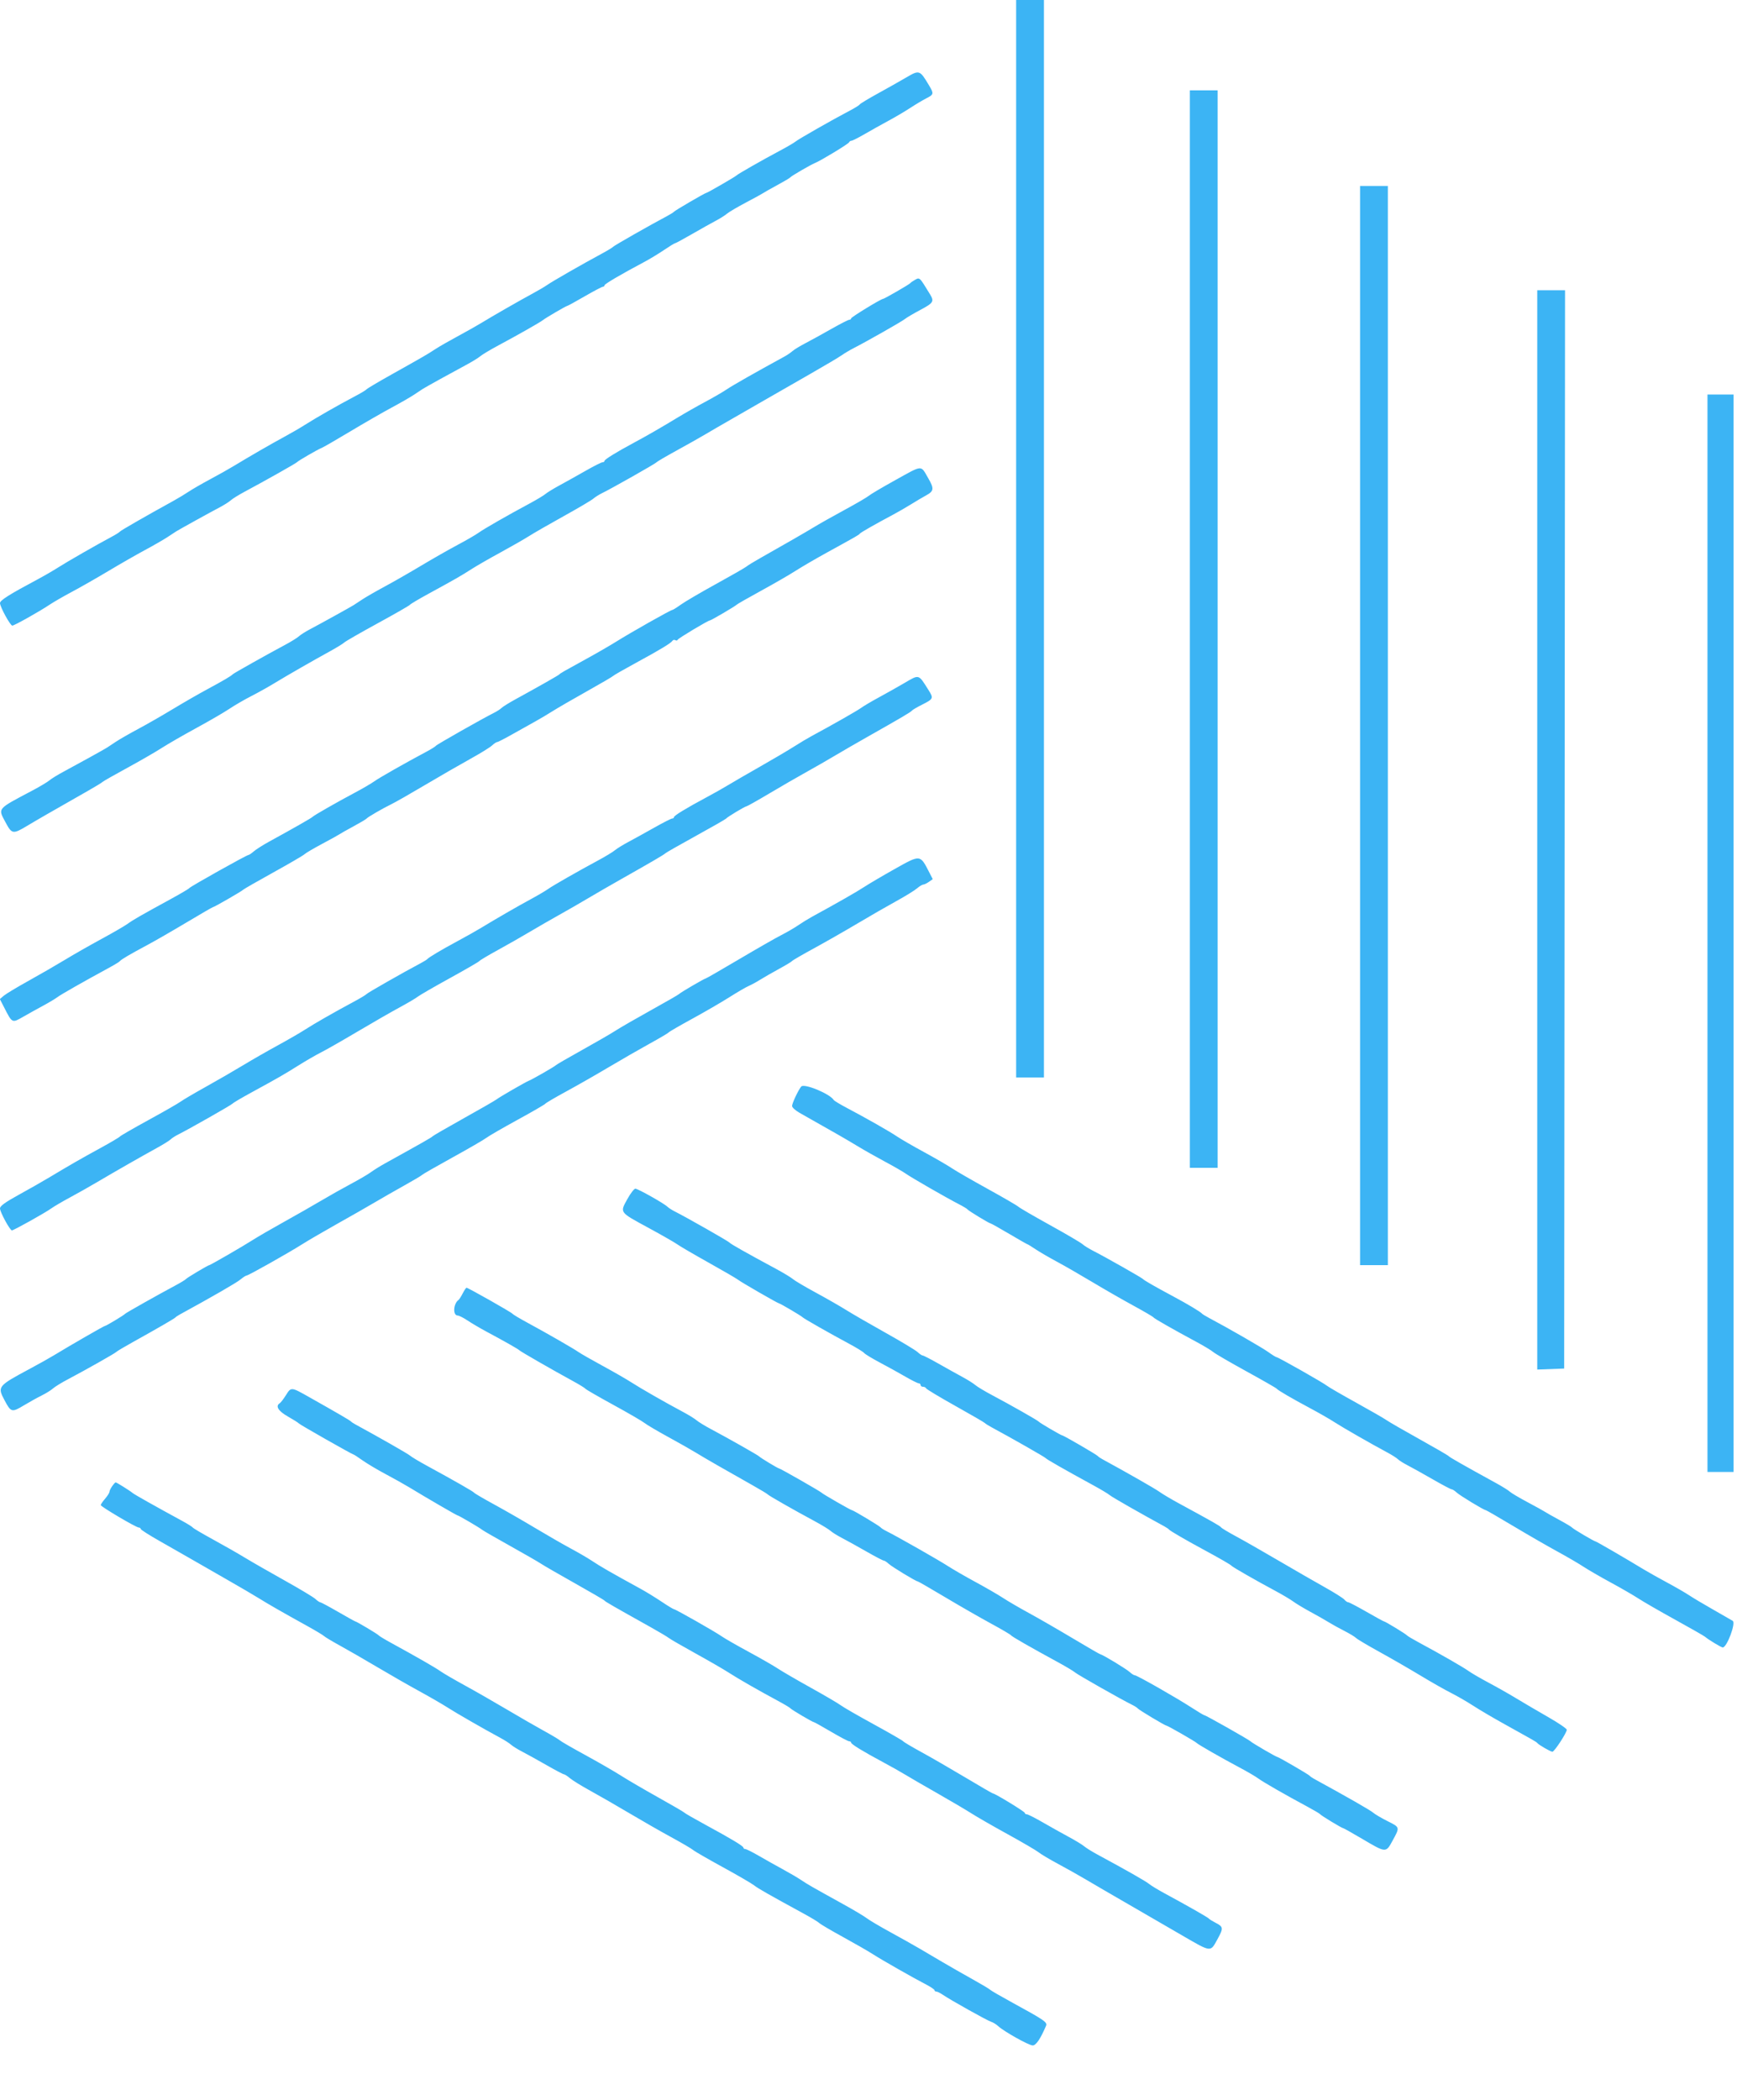 <svg id="svg" version="1.1" width="400" height="483.281" viewBox="0 0 400 483.281" xmlns="http://www.w3.org/2000/svg" xmlns:xlink="http://www.w3.org/1999/xlink" ><g id="svgg"><path id="path0" d="M234.000 124.000 L 234.000 248.000 237.200 248.000 L 240.400 248.000 240.400 124.000 L 240.400 0.000 237.200 0.000 L 234.000 0.000 234.000 124.000 M208.600 17.883 C 207.280 18.660,204.400 20.284,202.200 21.492 C 200.000 22.700,198.100 23.848,197.978 24.042 C 197.856 24.236,196.776 24.906,195.578 25.529 C 191.896 27.446,183.834 32.040,183.200 32.581 C 182.870 32.863,181.182 33.846,179.449 34.766 C 175.559 36.829,169.870 40.076,169.600 40.386 C 169.353 40.670,162.886 44.400,162.641 44.400 C 162.363 44.400,155.425 48.446,155.200 48.739 C 155.090 48.883,154.370 49.333,153.600 49.741 C 149.799 51.752,141.376 56.546,141.200 56.799 C 141.090 56.957,139.830 57.716,138.400 58.485 C 134.169 60.759,127.138 64.790,126.029 65.576 C 125.463 65.978,123.920 66.886,122.600 67.595 C 119.808 69.094,113.427 72.752,110.736 74.396 C 109.711 75.022,107.281 76.390,105.336 77.436 C 103.391 78.482,101.094 79.802,100.232 80.369 C 98.393 81.578,97.621 82.025,90.200 86.178 C 87.120 87.902,84.509 89.450,84.399 89.620 C 84.288 89.789,83.028 90.540,81.599 91.288 C 78.116 93.113,72.659 96.230,70.200 97.800 C 69.100 98.502,66.940 99.755,65.400 100.584 C 62.546 102.121,57.401 105.091,53.800 107.279 C 52.700 107.948,50.270 109.313,48.400 110.312 C 46.530 111.312,44.303 112.595,43.452 113.165 C 42.600 113.734,41.070 114.659,40.052 115.219 C 33.675 118.728,27.772 122.118,27.600 122.368 C 27.490 122.528,26.590 123.090,25.600 123.615 C 22.318 125.358,15.430 129.306,13.400 130.608 C 12.300 131.313,10.140 132.563,8.600 133.385 C 2.142 136.830,-0.000 138.181,-0.000 138.809 C -0.000 139.682,2.362 144.000,2.839 144.000 C 3.294 144.000,9.149 140.716,11.400 139.198 C 12.280 138.605,14.620 137.256,16.600 136.201 C 18.580 135.146,22.360 132.989,25.000 131.408 C 27.640 129.827,31.420 127.663,33.400 126.598 C 35.380 125.533,37.702 124.198,38.560 123.631 C 39.418 123.064,40.318 122.473,40.560 122.319 C 41.255 121.875,48.439 117.904,50.545 116.800 C 51.594 116.250,52.770 115.507,53.158 115.148 C 53.546 114.789,55.019 113.879,56.432 113.126 C 60.963 110.708,68.194 106.632,68.400 106.379 C 68.665 106.054,73.216 103.422,74.069 103.101 C 74.437 102.963,77.407 101.249,80.669 99.294 C 83.931 97.338,88.220 94.871,90.200 93.810 C 92.180 92.750,94.502 91.414,95.360 90.841 C 96.218 90.269,97.118 89.672,97.360 89.516 C 98.004 89.101,104.188 85.681,107.200 84.074 C 108.630 83.312,110.160 82.376,110.600 81.996 C 111.040 81.615,112.930 80.485,114.800 79.485 C 119.212 77.125,124.491 74.128,125.000 73.696 C 125.545 73.232,130.394 70.400,130.643 70.400 C 130.753 70.400,132.557 69.410,134.653 68.200 C 136.749 66.990,138.629 66.000,138.832 66.000 C 139.034 66.000,139.200 65.854,139.200 65.675 C 139.200 65.376,143.071 63.104,148.400 60.275 C 149.610 59.633,151.633 58.409,152.895 57.554 C 154.158 56.699,155.301 56.000,155.435 56.000 C 155.569 56.000,157.326 55.050,159.340 53.888 C 161.353 52.727,163.810 51.351,164.800 50.830 C 165.790 50.310,166.960 49.573,167.400 49.194 C 167.840 48.814,169.820 47.649,171.800 46.603 C 173.780 45.558,175.580 44.571,175.800 44.410 C 176.020 44.248,177.460 43.435,179.000 42.602 C 180.540 41.770,181.890 40.967,182.000 40.818 C 182.237 40.498,186.663 37.929,187.703 37.509 C 189.055 36.962,195.400 33.110,195.533 32.754 C 195.607 32.559,195.845 32.400,196.064 32.400 C 196.282 32.400,197.662 31.703,199.130 30.852 C 200.599 30.000,203.060 28.625,204.600 27.795 C 206.140 26.966,208.392 25.638,209.605 24.844 C 210.817 24.050,212.482 23.057,213.305 22.637 C 215.048 21.748,215.085 21.571,213.935 19.647 C 211.800 16.073,211.722 16.047,208.600 17.883 M274.000 144.800 L 274.000 268.800 277.200 268.800 L 280.400 268.800 280.400 144.800 L 280.400 20.800 277.200 20.800 L 274.000 20.800 274.000 144.800 M313.200 167.000 L 313.200 291.200 316.400 291.200 L 319.600 291.200 319.600 167.000 L 319.600 42.800 316.400 42.800 L 313.200 42.800 313.200 167.000 M210.600 64.478 C 210.160 64.727,209.710 65.047,209.600 65.188 C 209.366 65.488,203.622 68.800,203.335 68.800 C 202.868 68.800,196.000 72.997,196.000 73.283 C 196.000 73.457,195.810 73.600,195.579 73.600 C 195.347 73.600,193.496 74.545,191.465 75.700 C 189.435 76.855,186.736 78.340,185.468 79.000 C 184.200 79.660,182.856 80.479,182.481 80.820 C 182.106 81.161,181.260 81.735,180.600 82.094 C 174.068 85.656,168.717 88.695,167.400 89.592 C 166.520 90.190,164.270 91.498,162.400 92.497 C 160.530 93.496,157.650 95.133,156.000 96.134 C 152.227 98.425,148.879 100.350,145.800 102.001 C 141.902 104.090,139.200 105.765,139.200 106.093 C 139.200 106.262,138.996 106.400,138.747 106.400 C 138.499 106.400,136.744 107.286,134.847 108.368 C 132.951 109.450,130.261 110.952,128.869 111.706 C 127.477 112.459,126.010 113.356,125.610 113.699 C 125.209 114.042,123.558 115.033,121.941 115.901 C 116.830 118.643,111.443 121.731,110.200 122.629 C 109.540 123.106,107.380 124.356,105.400 125.407 C 103.420 126.458,99.640 128.611,97.000 130.192 C 94.360 131.773,90.580 133.937,88.600 135.002 C 86.620 136.067,84.298 137.402,83.440 137.969 C 82.582 138.536,81.682 139.127,81.440 139.281 C 80.745 139.725,73.561 143.696,71.455 144.800 C 70.406 145.350,69.230 146.093,68.842 146.452 C 68.454 146.811,66.981 147.721,65.568 148.474 C 61.388 150.705,53.816 154.958,53.600 155.197 C 53.241 155.595,51.463 156.642,47.800 158.613 C 45.820 159.679,42.220 161.748,39.800 163.212 C 37.380 164.676,33.780 166.739,31.800 167.796 C 29.820 168.853,27.498 170.186,26.640 170.759 C 25.782 171.331,24.882 171.928,24.640 172.084 C 23.996 172.499,17.812 175.919,14.800 177.526 C 13.370 178.288,11.840 179.224,11.400 179.604 C 10.960 179.985,9.160 181.058,7.400 181.990 C -0.766 186.310,-0.485 185.978,1.256 189.244 C 2.734 192.017,2.968 192.056,6.264 190.078 C 8.528 188.720,11.579 186.964,20.200 182.059 C 21.960 181.058,23.490 180.126,23.600 179.988 C 23.710 179.851,26.230 178.416,29.200 176.799 C 32.170 175.183,35.770 173.107,37.200 172.187 C 38.630 171.267,42.230 169.192,45.200 167.576 C 48.170 165.960,51.590 163.974,52.800 163.164 C 54.010 162.353,56.260 161.046,57.800 160.260 C 59.340 159.473,61.770 158.117,63.200 157.246 C 66.120 155.469,72.045 152.068,76.080 149.854 C 77.553 149.045,78.993 148.158,79.280 147.883 C 79.566 147.607,83.040 145.613,87.000 143.450 C 90.960 141.288,94.290 139.377,94.400 139.204 C 94.510 139.031,96.490 137.859,98.800 136.600 C 104.663 133.405,106.307 132.463,108.600 130.982 C 109.700 130.272,112.670 128.565,115.200 127.188 C 117.730 125.810,120.710 124.104,121.823 123.396 C 122.935 122.688,126.535 120.618,129.823 118.797 C 133.110 116.975,136.160 115.177,136.600 114.800 C 137.040 114.423,137.940 113.853,138.600 113.532 C 140.785 112.473,150.996 106.693,151.200 106.401 C 151.310 106.244,153.380 105.030,155.800 103.705 C 158.220 102.380,161.220 100.689,162.466 99.948 C 163.712 99.206,166.592 97.537,168.866 96.237 C 171.140 94.937,174.585 92.957,176.522 91.837 C 178.459 90.717,182.882 88.180,186.352 86.200 C 189.821 84.220,193.186 82.227,193.830 81.770 C 194.473 81.314,195.720 80.573,196.600 80.123 C 199.623 78.579,207.800 73.931,208.400 73.416 C 208.730 73.133,210.305 72.205,211.900 71.354 C 214.985 69.709,215.179 69.391,214.135 67.686 C 211.677 63.671,211.810 63.792,210.600 64.478 M354.000 191.017 L 354.000 315.234 357.100 315.117 L 360.200 315.000 360.301 190.900 L 360.401 66.800 357.201 66.800 L 354.000 66.800 354.000 191.017 M393.200 214.800 L 393.200 338.800 396.200 338.800 L 399.200 338.800 399.200 214.800 L 399.200 90.800 396.200 90.800 L 393.200 90.800 393.200 214.800 M206.083 110.560 C 203.158 112.181,200.458 113.776,200.083 114.105 C 199.707 114.433,197.222 115.883,194.559 117.328 C 191.897 118.772,188.837 120.491,187.759 121.148 C 185.770 122.362,179.996 125.688,175.113 128.434 C 173.634 129.265,172.194 130.147,171.913 130.393 C 171.631 130.639,168.482 132.445,164.917 134.406 C 161.351 136.367,157.679 138.518,156.757 139.186 C 155.834 139.853,154.955 140.400,154.802 140.400 C 154.436 140.400,145.323 145.545,142.000 147.628 C 140.570 148.524,137.510 150.294,135.200 151.561 C 129.707 154.574,129.038 154.957,128.800 155.226 C 128.605 155.446,124.114 157.996,118.720 160.949 C 117.247 161.756,115.807 162.648,115.520 162.932 C 115.234 163.216,114.460 163.719,113.800 164.050 C 111.039 165.435,100.583 171.364,100.385 171.656 C 100.266 171.831,99.276 172.448,98.185 173.029 C 93.424 175.560,87.305 179.035,86.200 179.836 C 85.540 180.314,83.560 181.471,81.800 182.407 C 77.541 184.673,72.249 187.695,72.000 188.004 C 71.810 188.240,67.638 190.619,62.000 193.706 C 60.570 194.489,58.967 195.505,58.439 195.965 C 57.910 196.424,57.350 196.800,57.195 196.800 C 56.790 196.800,43.840 204.050,43.600 204.411 C 43.490 204.576,41.600 205.693,39.400 206.894 C 32.452 210.687,30.633 211.730,29.400 212.629 C 28.740 213.110,26.030 214.681,23.378 216.119 C 20.725 217.557,16.945 219.711,14.978 220.906 C 13.010 222.102,9.240 224.277,6.600 225.740 C 3.960 227.204,1.387 228.751,0.882 229.179 L -0.035 229.957 0.950 231.878 C 2.839 235.559,2.750 235.516,5.377 234.013 C 6.640 233.290,8.718 232.137,9.995 231.450 C 11.271 230.762,12.740 229.882,13.258 229.494 C 14.102 228.861,19.093 226.023,25.200 222.703 C 26.410 222.046,27.490 221.384,27.600 221.233 C 27.868 220.864,29.934 219.649,33.800 217.585 C 35.560 216.646,39.665 214.285,42.923 212.338 C 46.180 210.392,48.933 208.800,49.041 208.800 C 49.325 208.800,55.762 205.091,56.000 204.791 C 56.110 204.652,59.223 202.866,62.918 200.822 C 66.613 198.779,69.854 196.889,70.119 196.623 C 70.385 196.358,72.222 195.277,74.201 194.222 C 76.181 193.166,77.980 192.171,78.200 192.010 C 78.420 191.848,79.860 191.035,81.400 190.202 C 82.940 189.370,84.290 188.570,84.400 188.425 C 84.661 188.081,88.159 186.054,90.200 185.063 C 91.080 184.636,94.590 182.633,98.000 180.613 C 101.410 178.593,106.055 175.916,108.321 174.666 C 110.588 173.415,112.827 172.034,113.297 171.596 C 113.766 171.158,114.303 170.800,114.489 170.800 C 114.675 170.800,116.264 169.985,118.019 168.989 C 119.775 167.993,122.064 166.713,123.106 166.145 C 124.148 165.576,125.990 164.486,127.200 163.722 C 128.410 162.957,132.010 160.872,135.200 159.087 C 138.390 157.302,141.090 155.723,141.200 155.578 C 141.310 155.433,143.650 154.091,146.400 152.596 C 152.080 149.508,154.486 148.055,154.855 147.489 C 154.996 147.274,155.295 147.212,155.521 147.351 C 155.747 147.491,155.992 147.443,156.066 147.244 C 156.186 146.920,163.067 142.800,163.488 142.800 C 163.752 142.800,169.372 139.503,169.600 139.215 C 169.710 139.075,172.230 137.633,175.200 136.010 C 178.170 134.388,181.770 132.309,183.200 131.392 C 184.630 130.475,187.870 128.586,190.400 127.196 C 197.444 123.324,197.786 123.127,198.000 122.830 C 198.194 122.562,201.539 120.655,205.754 118.411 C 206.879 117.812,208.700 116.760,209.800 116.074 C 210.900 115.387,212.475 114.456,213.300 114.005 C 215.083 113.029,215.145 112.464,213.735 110.035 C 211.966 106.988,212.608 106.944,206.083 110.560 M208.200 157.251 C 206.660 158.151,204.025 159.633,202.345 160.544 C 200.665 161.455,198.865 162.518,198.345 162.906 C 197.510 163.530,191.716 166.829,186.913 169.415 C 185.985 169.914,184.185 170.988,182.913 171.802 C 181.641 172.616,178.080 174.715,175.000 176.467 C 171.920 178.218,168.590 180.148,167.600 180.755 C 166.610 181.362,164.360 182.629,162.600 183.571 C 157.984 186.040,155.200 187.741,155.200 188.093 C 155.200 188.262,155.017 188.400,154.793 188.400 C 154.569 188.400,152.724 189.337,150.693 190.483 C 148.662 191.629,145.969 193.115,144.710 193.786 C 143.450 194.456,142.060 195.313,141.621 195.689 C 141.181 196.066,139.512 197.081,137.911 197.946 C 132.726 200.747,127.416 203.780,126.194 204.638 C 125.537 205.100,123.740 206.155,122.200 206.985 C 119.364 208.511,114.142 211.525,110.736 213.599 C 109.711 214.224,107.281 215.590,105.336 216.636 C 101.659 218.613,98.744 220.346,98.400 220.760 C 98.290 220.892,97.570 221.333,96.800 221.741 C 92.879 223.815,84.575 228.549,84.400 228.810 C 84.290 228.974,82.940 229.784,81.400 230.609 C 76.924 233.009,72.359 235.620,70.200 237.015 C 69.100 237.726,66.310 239.337,64.000 240.596 C 61.690 241.854,58.090 243.917,56.000 245.180 C 53.910 246.444,50.040 248.680,47.400 250.150 C 44.760 251.620,42.150 253.154,41.600 253.559 C 41.050 253.965,37.720 255.872,34.200 257.798 C 30.680 259.724,27.710 261.437,27.600 261.605 C 27.490 261.774,25.420 262.994,23.000 264.317 C 18.518 266.768,16.144 268.131,11.314 271.029 C 9.821 271.924,6.665 273.721,4.300 275.020 C 1.173 276.739,0.000 277.591,0.000 278.143 C 0.000 278.984,2.290 283.200,2.748 283.200 C 3.156 283.200,10.371 279.174,11.806 278.144 C 12.463 277.674,14.366 276.557,16.035 275.663 C 17.704 274.768,20.584 273.142,22.435 272.050 C 26.641 269.567,32.572 266.179,36.080 264.254 C 37.553 263.445,38.993 262.552,39.280 262.268 C 39.566 261.984,40.340 261.482,41.000 261.151 C 43.590 259.854,53.411 254.271,53.600 253.989 C 53.710 253.824,55.690 252.659,58.000 251.400 C 64.002 248.129,65.429 247.309,68.800 245.192 C 70.450 244.156,72.770 242.818,73.956 242.219 C 75.142 241.620,78.922 239.463,82.356 237.427 C 85.790 235.391,90.130 232.898,92.000 231.888 C 93.870 230.878,95.760 229.763,96.200 229.411 C 96.640 229.059,99.970 227.137,103.600 225.139 C 107.230 223.141,110.290 221.367,110.400 221.198 C 110.510 221.028,112.400 219.903,114.600 218.698 C 116.800 217.493,120.130 215.596,122.000 214.484 C 123.870 213.371,126.930 211.609,128.800 210.568 C 130.670 209.527,133.640 207.817,135.400 206.769 C 137.160 205.721,140.580 203.745,143.000 202.378 C 150.192 198.315,152.988 196.681,153.200 196.418 C 153.310 196.282,156.460 194.485,160.200 192.426 C 163.940 190.367,167.090 188.565,167.200 188.421 C 167.484 188.050,171.552 185.602,171.906 185.589 C 172.068 185.584,174.450 184.242,177.200 182.608 C 179.950 180.974,183.730 178.791,185.600 177.756 C 187.470 176.722,190.440 175.017,192.200 173.969 C 193.960 172.921,197.380 170.945,199.800 169.578 C 207.459 165.251,209.794 163.875,210.004 163.565 C 210.116 163.399,211.144 162.793,212.289 162.218 C 214.964 160.874,215.024 160.740,213.806 158.810 C 211.465 155.102,211.744 155.179,208.200 157.251 M206.000 200.039 C 203.250 201.581,200.100 203.434,199.000 204.156 C 197.275 205.288,192.790 207.848,187.000 211.006 C 186.120 211.486,184.680 212.373,183.800 212.978 C 182.920 213.582,181.172 214.598,179.916 215.235 C 178.660 215.873,174.282 218.376,170.186 220.798 C 166.091 223.219,162.650 225.200,162.540 225.200 C 162.258 225.200,156.643 228.477,156.400 228.783 C 156.290 228.922,153.410 230.581,150.000 232.470 C 146.590 234.360,142.900 236.486,141.800 237.197 C 140.700 237.907,137.190 239.938,134.000 241.710 C 130.810 243.482,128.110 245.048,128.000 245.189 C 127.793 245.456,122.507 248.488,121.800 248.746 C 121.133 248.989,115.042 252.502,114.400 253.014 C 114.070 253.277,110.650 255.247,106.800 257.392 C 102.950 259.538,99.710 261.412,99.600 261.559 C 99.425 261.791,97.361 262.966,88.600 267.818 C 87.500 268.427,86.060 269.324,85.400 269.811 C 84.740 270.298,82.670 271.510,80.800 272.505 C 78.930 273.500,75.870 275.223,74.000 276.333 C 72.130 277.444,68.260 279.652,65.400 281.240 C 62.540 282.827,59.300 284.706,58.200 285.414 C 56.054 286.795,48.433 291.200,48.190 291.200 C 47.917 291.200,43.002 294.132,42.800 294.415 C 42.690 294.569,41.610 295.224,40.400 295.871 C 36.291 298.066,29.001 302.175,28.800 302.408 C 28.506 302.750,24.428 305.200,24.153 305.200 C 23.931 305.200,16.301 309.591,12.400 311.964 C 11.410 312.566,8.980 313.927,7.000 314.988 C -0.548 319.033,-0.630 319.134,1.039 322.286 C 2.527 325.095,2.719 325.147,5.486 323.483 C 6.759 322.718,8.610 321.691,9.600 321.201 C 10.590 320.711,11.760 319.984,12.200 319.587 C 12.640 319.189,14.170 318.249,15.600 317.497 C 19.645 315.371,26.578 311.451,26.800 311.165 C 26.910 311.023,28.710 309.956,30.800 308.795 C 36.417 305.673,40.174 303.497,40.400 303.233 C 40.510 303.105,40.960 302.803,41.400 302.563 C 48.798 298.524,54.428 295.279,55.331 294.533 C 55.953 294.020,56.600 293.600,56.769 293.600 C 57.177 293.600,66.307 288.466,69.600 286.386 C 71.030 285.482,74.670 283.361,77.688 281.671 C 80.706 279.982,84.576 277.773,86.288 276.762 C 88.000 275.750,91.110 273.972,93.200 272.808 C 95.290 271.645,97.090 270.574,97.200 270.428 C 97.310 270.282,100.460 268.477,104.200 266.417 C 107.940 264.357,111.450 262.325,112.000 261.900 C 112.550 261.476,115.785 259.607,119.188 257.746 C 122.591 255.885,125.471 254.217,125.588 254.039 C 125.705 253.860,127.870 252.590,130.400 251.216 C 132.930 249.841,137.340 247.325,140.200 245.624 C 143.060 243.922,147.290 241.491,149.600 240.220 C 151.910 238.949,153.890 237.780,154.000 237.623 C 154.110 237.466,156.540 236.060,159.400 234.498 C 162.260 232.936,166.114 230.700,167.964 229.529 C 169.814 228.358,171.809 227.197,172.396 226.948 C 172.984 226.699,174.170 226.055,175.032 225.516 C 175.894 224.977,177.860 223.850,179.400 223.012 C 180.940 222.174,182.290 221.359,182.400 221.201 C 182.510 221.043,184.760 219.738,187.400 218.300 C 190.040 216.862,194.579 214.271,197.488 212.543 C 200.396 210.814,204.419 208.500,206.427 207.400 C 208.435 206.300,210.556 204.995,211.139 204.500 C 211.723 204.006,212.385 203.601,212.611 203.600 C 212.837 203.600,213.421 203.321,213.908 202.979 L 214.795 202.358 214.036 200.879 C 211.860 196.639,212.032 196.657,206.000 200.039 M184.497 250.100 C 183.794 250.978,182.400 253.947,182.400 254.567 C 182.400 254.897,183.165 255.598,184.100 256.126 C 192.592 260.920,194.971 262.286,197.400 263.761 C 198.940 264.697,201.820 266.326,203.800 267.383 C 205.780 268.440,207.940 269.685,208.600 270.151 C 209.933 271.091,217.995 275.725,220.800 277.164 C 221.790 277.672,222.690 278.214,222.800 278.368 C 223.037 278.701,227.809 281.600,228.120 281.600 C 228.238 281.600,230.164 282.680,232.400 284.000 C 234.636 285.320,236.531 286.400,236.613 286.400 C 236.694 286.400,237.534 286.917,238.480 287.548 C 239.426 288.180,241.614 289.454,243.342 290.380 C 245.071 291.306,248.761 293.427,251.542 295.094 C 254.324 296.761,258.580 299.202,261.000 300.519 C 263.420 301.837,265.490 303.047,265.600 303.209 C 265.801 303.505,270.051 305.929,275.600 308.912 C 277.250 309.799,278.960 310.833,279.400 311.209 C 279.840 311.586,283.260 313.574,287.000 315.628 C 290.740 317.682,293.890 319.486,294.000 319.636 C 294.272 320.006,297.456 321.862,301.800 324.183 C 303.780 325.240,306.300 326.689,307.400 327.403 C 309.286 328.627,315.625 332.257,319.600 334.390 C 320.590 334.921,321.644 335.596,321.942 335.891 C 322.240 336.185,323.230 336.807,324.142 337.271 C 325.054 337.736,327.630 339.170,329.867 340.458 C 332.104 341.746,334.095 342.800,334.292 342.800 C 334.488 342.800,335.000 343.127,335.429 343.527 C 336.198 344.243,341.739 347.600,342.153 347.600 C 342.270 347.600,345.119 349.245,348.483 351.256 C 351.847 353.267,356.400 355.892,358.600 357.090 C 360.800 358.288,363.500 359.861,364.600 360.586 C 365.700 361.310,368.549 362.960,370.932 364.251 C 373.315 365.543,376.195 367.208,377.332 367.951 C 378.469 368.694,382.280 370.890,385.800 372.831 C 389.320 374.771,392.394 376.527,392.631 376.731 C 393.419 377.411,396.379 379.200,396.715 379.200 C 397.679 379.200,399.797 373.542,399.010 373.068 C 398.584 372.811,396.493 371.610,394.364 370.400 C 392.235 369.190,389.797 367.736,388.946 367.169 C 388.096 366.602,385.809 365.282,383.864 364.236 C 381.919 363.190,379.489 361.824,378.464 361.201 C 374.542 358.815,367.626 354.800,367.439 354.800 C 367.135 354.800,362.225 351.901,362.000 351.589 C 361.890 351.436,360.540 350.630,359.000 349.798 C 357.460 348.965,356.020 348.152,355.800 347.990 C 355.580 347.829,353.781 346.834,351.801 345.778 C 349.822 344.723,347.968 343.625,347.681 343.338 C 347.394 343.051,345.953 342.155,344.480 341.346 C 337.089 337.290,333.781 335.409,333.600 335.158 C 333.490 335.005,330.473 333.254,326.897 331.265 C 323.320 329.277,319.900 327.304,319.297 326.881 C 318.693 326.458,315.500 324.621,312.200 322.798 C 308.900 320.974,305.930 319.255,305.600 318.977 C 304.824 318.324,294.382 312.400,294.006 312.400 C 293.849 312.400,292.997 311.877,292.114 311.237 C 290.733 310.236,282.793 305.665,278.400 303.341 C 277.630 302.933,276.910 302.492,276.800 302.360 C 276.451 301.941,273.509 300.179,270.200 298.408 C 266.012 296.166,263.448 294.697,263.200 294.396 C 262.960 294.105,254.595 289.364,251.878 287.980 C 250.821 287.441,249.645 286.715,249.266 286.367 C 248.887 286.018,245.522 284.044,241.788 281.980 C 238.055 279.915,234.778 278.012,234.508 277.749 C 234.237 277.487,231.062 275.643,227.451 273.652 C 223.841 271.661,220.102 269.504,219.143 268.859 C 218.185 268.214,215.330 266.561,212.800 265.187 C 210.270 263.812,207.480 262.199,206.600 261.603 C 204.874 260.433,199.504 257.378,195.003 255.006 C 193.464 254.195,192.108 253.375,191.990 253.183 C 191.101 251.746,185.143 249.294,184.497 250.100 M144.456 276.017 C 142.733 279.151,142.588 278.954,149.261 282.577 C 152.417 284.291,155.450 286.025,156.000 286.430 C 156.550 286.835,159.790 288.726,163.200 290.632 C 166.610 292.537,169.670 294.318,170.000 294.588 C 170.638 295.110,179.129 300.000,179.398 300.000 C 179.646 300.000,184.576 302.904,184.800 303.182 C 185.026 303.462,191.067 306.900,195.600 309.328 C 197.250 310.212,198.780 311.156,199.000 311.426 C 199.220 311.697,200.840 312.680,202.600 313.611 C 204.360 314.542,207.001 316.001,208.470 316.852 C 209.938 317.703,211.333 318.400,211.570 318.400 C 211.806 318.400,212.000 318.580,212.000 318.800 C 212.000 319.020,212.255 319.200,212.567 319.200 C 212.878 319.200,213.193 319.360,213.267 319.556 C 213.340 319.751,216.370 321.572,220.000 323.603 C 223.630 325.633,226.690 327.408,226.800 327.547 C 226.910 327.686,227.630 328.139,228.400 328.553 C 232.833 330.937,240.629 335.380,240.800 335.619 C 240.995 335.892,245.384 338.394,251.767 341.872 C 253.509 342.821,255.219 343.847,255.567 344.151 C 256.068 344.588,262.512 348.268,268.200 351.364 C 268.640 351.604,269.090 351.915,269.200 352.056 C 269.437 352.360,273.086 354.482,277.000 356.594 C 280.914 358.705,283.365 360.120,283.600 360.403 C 283.853 360.708,289.327 363.844,293.449 366.045 C 295.182 366.971,297.140 368.128,297.800 368.617 C 298.460 369.106,300.260 370.188,301.800 371.021 C 303.340 371.854,305.233 372.930,306.006 373.413 C 306.779 373.896,308.386 374.785,309.577 375.388 C 310.768 375.992,311.981 376.724,312.273 377.016 C 312.564 377.307,314.969 378.736,317.616 380.193 C 320.264 381.649,324.517 384.101,327.068 385.641 C 329.618 387.181,332.806 388.993,334.152 389.667 C 335.499 390.342,337.770 391.651,339.200 392.578 C 340.630 393.504,343.690 395.310,346.000 396.591 C 353.273 400.625,353.795 400.925,354.000 401.186 C 354.342 401.624,357.073 403.200,357.489 403.200 C 357.944 403.200,360.800 398.835,360.800 398.139 C 360.800 397.883,358.865 396.566,356.500 395.213 C 354.135 393.861,350.850 391.935,349.200 390.933 C 347.550 389.932,344.670 388.299,342.800 387.305 C 340.930 386.310,338.860 385.106,338.200 384.629 C 336.998 383.761,331.681 380.708,326.800 378.084 C 325.370 377.316,324.110 376.566,324.000 376.419 C 323.767 376.107,318.987 373.200,318.707 373.200 C 318.604 373.200,316.795 372.210,314.688 371.000 C 312.582 369.790,310.687 368.800,310.478 368.800 C 310.269 368.800,309.870 368.526,309.592 368.190 C 309.314 367.855,307.267 366.565,305.043 365.323 C 302.819 364.081,298.030 361.324,294.400 359.196 C 290.770 357.069,286.360 354.553,284.600 353.606 C 282.840 352.659,281.301 351.733,281.180 351.548 C 280.974 351.233,279.309 350.287,271.400 345.990 C 269.640 345.034,267.660 343.857,267.000 343.373 C 266.048 342.676,259.567 338.975,253.800 335.836 C 253.360 335.596,252.910 335.283,252.800 335.139 C 252.565 334.832,244.936 330.400,244.643 330.400 C 244.366 330.400,239.447 327.524,239.200 327.218 C 238.964 326.925,232.670 323.353,228.400 321.088 C 226.750 320.213,225.040 319.184,224.600 318.803 C 224.160 318.422,222.810 317.575,221.600 316.921 C 220.390 316.268,217.921 314.893,216.114 313.867 C 214.307 312.840,212.675 312.000,212.489 312.000 C 212.303 312.000,211.769 311.644,211.302 311.209 C 210.835 310.774,207.516 308.776,203.926 306.770 C 200.337 304.763,196.265 302.410,194.877 301.540 C 193.489 300.670,190.339 298.866,187.877 297.531 C 185.415 296.197,183.040 294.794,182.600 294.415 C 182.160 294.035,180.450 292.998,178.800 292.109 C 171.838 288.358,168.188 286.298,168.000 286.014 C 167.812 285.730,158.012 280.157,155.400 278.849 C 154.740 278.518,153.982 278.032,153.715 277.768 C 152.948 277.008,146.894 273.600,146.311 273.600 C 146.021 273.600,145.187 274.688,144.456 276.017 M106.554 297.700 C 106.188 298.415,105.760 299.090,105.604 299.200 C 104.383 300.059,104.232 302.800,105.407 302.800 C 105.711 302.800,106.734 303.317,107.680 303.948 C 108.626 304.580,110.578 305.727,112.018 306.499 C 116.278 308.780,119.386 310.543,119.600 310.798 C 119.818 311.058,127.317 315.366,131.800 317.807 C 133.340 318.645,134.695 319.473,134.812 319.647 C 134.929 319.821,137.809 321.485,141.212 323.346 C 144.615 325.207,147.860 327.089,148.421 327.530 C 148.983 327.970,151.434 329.417,153.869 330.746 C 156.304 332.075,159.174 333.702,160.248 334.362 C 162.174 335.547,167.155 338.410,173.400 341.921 C 175.160 342.911,176.690 343.835,176.800 343.975 C 177.021 344.256,182.922 347.621,187.582 350.121 C 189.222 351.002,190.877 352.010,191.260 352.361 C 191.643 352.712,192.821 353.447,193.878 353.993 C 194.935 354.539,197.455 355.934,199.479 357.093 C 201.502 358.252,203.313 359.200,203.503 359.200 C 203.694 359.200,204.200 359.527,204.629 359.927 C 205.393 360.639,210.938 364.000,211.348 364.000 C 211.463 364.000,214.311 365.643,217.678 367.651 C 221.045 369.659,225.780 372.377,228.200 373.690 C 230.620 375.004,232.690 376.218,232.800 376.389 C 232.992 376.687,237.077 379.027,243.767 382.672 C 245.509 383.621,247.219 384.647,247.567 384.951 C 248.169 385.477,258.062 391.089,260.600 392.344 C 261.260 392.670,261.890 393.069,262.000 393.229 C 262.224 393.557,268.307 397.200,268.630 397.200 C 268.912 397.200,275.349 400.894,275.600 401.200 C 275.860 401.517,281.425 404.700,285.449 406.833 C 287.182 407.752,289.140 408.899,289.800 409.382 C 290.978 410.244,295.956 413.098,301.163 415.896 C 302.613 416.676,303.890 417.434,304.000 417.581 C 304.246 417.910,309.021 420.800,309.320 420.800 C 309.438 420.800,311.365 421.880,313.602 423.201 C 319.230 426.524,319.128 426.517,320.700 423.638 C 322.391 420.541,322.411 420.617,319.500 419.162 C 318.125 418.475,316.640 417.599,316.200 417.214 C 315.561 416.656,310.068 413.515,302.600 409.437 C 302.160 409.197,301.710 408.883,301.600 408.739 C 301.365 408.433,294.430 404.400,294.138 404.400 C 293.863 404.400,288.246 401.126,288.000 400.821 C 287.732 400.491,277.672 394.800,277.356 394.800 C 277.219 394.800,275.913 394.023,274.454 393.073 C 271.005 390.828,261.826 385.600,261.333 385.600 C 261.123 385.600,260.600 385.273,260.171 384.873 C 259.402 384.157,253.861 380.800,253.447 380.800 C 253.330 380.800,250.481 379.155,247.117 377.144 C 243.753 375.133,239.200 372.508,237.000 371.310 C 234.800 370.112,232.100 368.539,231.000 367.814 C 229.900 367.090,227.051 365.440,224.668 364.149 C 222.285 362.857,219.405 361.195,218.268 360.455 C 216.207 359.114,206.479 353.583,204.200 352.456 C 203.540 352.130,202.910 351.731,202.800 351.571 C 202.580 351.249,196.496 347.600,196.179 347.600 C 195.919 347.600,189.458 343.883,189.200 343.585 C 188.937 343.281,179.689 338.000,179.420 338.000 C 179.165 338.000,175.078 335.531,174.800 335.209 C 174.575 334.948,167.509 330.950,163.713 328.935 C 162.345 328.209,160.856 327.297,160.403 326.910 C 159.951 326.522,158.513 325.637,157.209 324.944 C 153.222 322.822,147.508 319.553,145.400 318.187 C 144.300 317.475,141.330 315.766,138.800 314.391 C 136.270 313.016,133.750 311.576,133.200 311.192 C 132.007 310.359,125.864 306.831,121.400 304.416 C 119.640 303.463,118.110 302.547,118.000 302.380 C 117.786 302.055,107.794 296.400,107.434 296.400 C 107.317 296.400,106.921 296.985,106.554 297.700 M65.821 321.166 C 65.277 322.028,64.645 322.849,64.416 322.990 C 63.369 323.637,64.077 324.785,66.300 326.044 C 67.565 326.761,68.690 327.470,68.800 327.620 C 69.005 327.899,81.153 334.800,81.439 334.800 C 81.527 334.800,82.454 335.406,83.499 336.146 C 84.545 336.886,86.930 338.305,88.800 339.298 C 90.670 340.292,93.100 341.651,94.200 342.319 C 98.347 344.837,105.173 348.800,105.361 348.800 C 105.611 348.800,110.467 351.641,111.000 352.099 C 111.220 352.288,114.100 353.948,117.400 355.787 C 120.700 357.627,123.940 359.492,124.600 359.932 C 125.260 360.372,128.770 362.398,132.400 364.435 C 136.030 366.472,139.090 368.260,139.200 368.409 C 139.389 368.664,141.229 369.724,149.800 374.512 C 151.780 375.618,153.670 376.742,154.000 377.009 C 154.330 377.276,157.120 378.888,160.200 380.590 C 163.280 382.292,166.700 384.269,167.800 384.983 C 169.922 386.360,174.645 389.068,179.102 391.463 C 180.586 392.261,181.890 393.038,182.000 393.190 C 182.228 393.505,187.138 396.400,187.444 396.400 C 187.554 396.400,189.327 397.390,191.383 398.600 C 193.439 399.810,195.319 400.800,195.560 400.800 C 195.802 400.800,196.000 400.938,196.000 401.107 C 196.000 401.459,198.784 403.160,203.400 405.629 C 205.160 406.571,207.410 407.838,208.400 408.445 C 209.390 409.052,212.720 410.982,215.800 412.733 C 218.880 414.485,222.435 416.580,223.700 417.389 C 224.965 418.198,228.745 420.369,232.100 422.212 C 235.455 424.056,238.644 425.921,239.187 426.358 C 239.730 426.794,241.710 427.972,243.587 428.977 C 245.464 429.982,248.292 431.568,249.872 432.502 C 252.542 434.080,254.368 435.142,263.732 440.557 C 265.675 441.681,269.515 443.905,272.266 445.501 C 278.982 449.396,278.709 449.365,280.325 446.420 C 281.779 443.773,281.747 443.501,279.875 442.541 C 279.174 442.182,278.510 441.767,278.400 441.618 C 278.200 441.348,273.487 438.662,268.200 435.805 C 266.660 434.972,265.040 433.988,264.600 433.618 C 263.887 433.018,259.352 430.438,252.728 426.866 C 251.478 426.191,250.100 425.335,249.665 424.962 C 249.229 424.590,247.642 423.624,246.137 422.815 C 244.632 422.007,241.942 420.503,240.161 419.473 C 238.379 418.443,236.714 417.600,236.461 417.600 C 236.207 417.600,236.000 417.457,236.000 417.283 C 236.000 416.992,229.128 412.800,228.652 412.800 C 228.538 412.800,225.690 411.153,222.323 409.139 C 218.955 407.126,214.400 404.496,212.200 403.295 C 210.000 402.094,208.110 400.972,208.000 400.802 C 207.890 400.633,204.830 398.868,201.200 396.881 C 197.570 394.895,194.150 392.924,193.600 392.503 C 193.050 392.081,189.954 390.266,186.719 388.468 C 183.485 386.670,180.065 384.683,179.119 384.052 C 178.174 383.421,175.150 381.686,172.400 380.198 C 169.650 378.709,166.862 377.110,166.204 376.645 C 164.724 375.599,155.574 370.400,155.213 370.400 C 155.068 370.400,153.790 369.624,152.374 368.675 C 150.958 367.726,148.810 366.406,147.599 365.743 C 140.358 361.772,138.315 360.597,136.160 359.161 C 135.302 358.589,133.160 357.347,131.400 356.400 C 129.640 355.453,125.950 353.330,123.200 351.681 C 120.450 350.032,116.220 347.604,113.800 346.284 C 111.380 344.965,109.310 343.754,109.200 343.593 C 109.006 343.310,104.749 340.878,98.233 337.328 C 96.491 336.379,94.781 335.353,94.433 335.049 C 93.932 334.612,87.488 330.932,81.800 327.836 C 81.360 327.596,80.910 327.295,80.800 327.167 C 80.597 326.929,77.912 325.365,71.348 321.661 C 66.973 319.191,67.063 319.199,65.821 321.166 M25.823 342.089 C 25.480 342.578,25.200 343.163,25.200 343.389 C 25.199 343.615,24.749 344.323,24.200 344.962 C 23.650 345.601,23.200 346.260,23.200 346.425 C 23.200 346.788,31.355 351.600,31.969 351.600 C 32.206 351.600,32.400 351.742,32.400 351.917 C 32.400 352.091,34.335 353.328,36.700 354.666 C 39.065 356.005,42.260 357.828,43.800 358.719 C 45.340 359.610,49.120 361.778,52.200 363.538 C 55.280 365.299,58.610 367.248,59.600 367.869 C 61.605 369.129,65.232 371.207,70.615 374.181 C 72.587 375.270,74.394 376.351,74.630 376.583 C 74.867 376.814,76.536 377.813,78.338 378.802 C 80.141 379.791,83.997 382.012,86.908 383.739 C 89.819 385.465,94.180 387.960,96.600 389.284 C 99.020 390.608,101.900 392.273,103.000 392.983 C 104.948 394.241,111.579 398.052,115.200 399.995 C 116.190 400.526,117.305 401.239,117.678 401.580 C 118.051 401.921,119.221 402.647,120.278 403.193 C 121.335 403.739,123.855 405.134,125.879 406.293 C 127.902 407.452,129.702 408.400,129.879 408.400 C 130.055 408.401,130.677 408.806,131.261 409.300 C 131.844 409.795,133.965 411.100,135.973 412.200 C 137.981 413.300,142.004 415.614,144.912 417.343 C 147.821 419.071,152.180 421.564,154.600 422.882 C 157.020 424.200,159.274 425.521,159.609 425.819 C 159.944 426.116,163.004 427.883,166.409 429.744 C 169.814 431.606,173.065 433.494,173.633 433.939 C 174.579 434.682,176.848 435.974,185.200 440.528 C 186.850 441.428,188.425 442.385,188.701 442.654 C 188.977 442.924,191.407 444.353,194.101 445.829 C 196.795 447.305,199.900 449.089,201.000 449.794 C 203.171 451.184,210.247 455.213,213.300 456.797 C 214.345 457.340,215.200 457.922,215.200 458.092 C 215.200 458.261,215.387 458.400,215.616 458.400 C 215.845 458.400,216.520 458.734,217.116 459.141 C 218.889 460.354,227.333 465.071,228.229 465.351 C 228.686 465.493,229.418 465.943,229.856 466.352 C 231.185 467.589,236.927 470.800,237.812 470.800 C 238.574 470.800,239.586 469.312,240.876 466.298 C 241.230 465.469,240.578 465.018,233.200 460.987 C 230.450 459.484,228.110 458.131,228.000 457.980 C 227.890 457.830,226.090 456.755,224.000 455.592 C 221.910 454.428,218.796 452.650,217.079 451.638 C 215.363 450.627,212.933 449.198,211.679 448.461 C 210.426 447.725,207.430 446.044,205.021 444.726 C 202.613 443.409,200.183 441.971,199.621 441.533 C 199.060 441.094,196.620 439.639,194.200 438.300 C 186.674 434.135,186.138 433.828,184.548 432.768 C 183.697 432.200,181.740 431.052,180.200 430.216 C 178.660 429.381,176.199 428.000,174.730 427.148 C 173.262 426.297,171.867 425.600,171.630 425.600 C 171.394 425.600,171.200 425.462,171.200 425.293 C 171.200 424.924,168.562 423.333,162.400 419.985 C 159.870 418.610,157.710 417.367,157.600 417.222 C 157.490 417.077,154.790 415.503,151.600 413.723 C 148.410 411.943,144.540 409.684,143.000 408.702 C 141.460 407.721,137.770 405.592,134.800 403.973 C 131.830 402.353,129.206 400.841,128.970 400.612 C 128.733 400.383,127.064 399.387,125.262 398.398 C 123.459 397.409,119.603 395.188,116.692 393.461 C 113.781 391.735,109.420 389.240,107.000 387.916 C 104.580 386.592,102.063 385.125,101.406 384.655 C 100.283 383.850,95.904 381.337,90.000 378.108 C 88.570 377.327,87.310 376.562,87.200 376.410 C 86.997 376.129,82.079 373.200,81.810 373.200 C 81.729 373.200,79.949 372.210,77.853 371.000 C 75.757 369.790,73.909 368.800,73.747 368.800 C 73.585 368.800,73.080 368.456,72.626 368.035 C 72.172 367.615,69.010 365.715,65.600 363.814 C 62.190 361.913,58.050 359.538,56.400 358.537 C 54.750 357.535,51.420 355.635,49.000 354.314 C 46.580 352.992,44.510 351.772,44.400 351.602 C 44.290 351.432,43.210 350.754,42.000 350.097 C 35.977 346.823,30.955 343.998,30.569 343.666 C 29.962 343.146,26.854 341.200,26.631 341.200 C 26.529 341.200,26.165 341.600,25.823 342.089 " stroke="none" fill="#3cb4f4" fill-rule="evenodd"></path><path id="path1" d="" stroke="none" fill="#40b4f4" fill-rule="evenodd"></path><path id="path2" d="" stroke="none" fill="#40b4f4" fill-rule="evenodd"></path><path id="path3" d="" stroke="none" fill="#40b4f4" fill-rule="evenodd"></path><path id="path4" d="" stroke="none" fill="#40b4f4" fill-rule="evenodd"></path></g></svg>